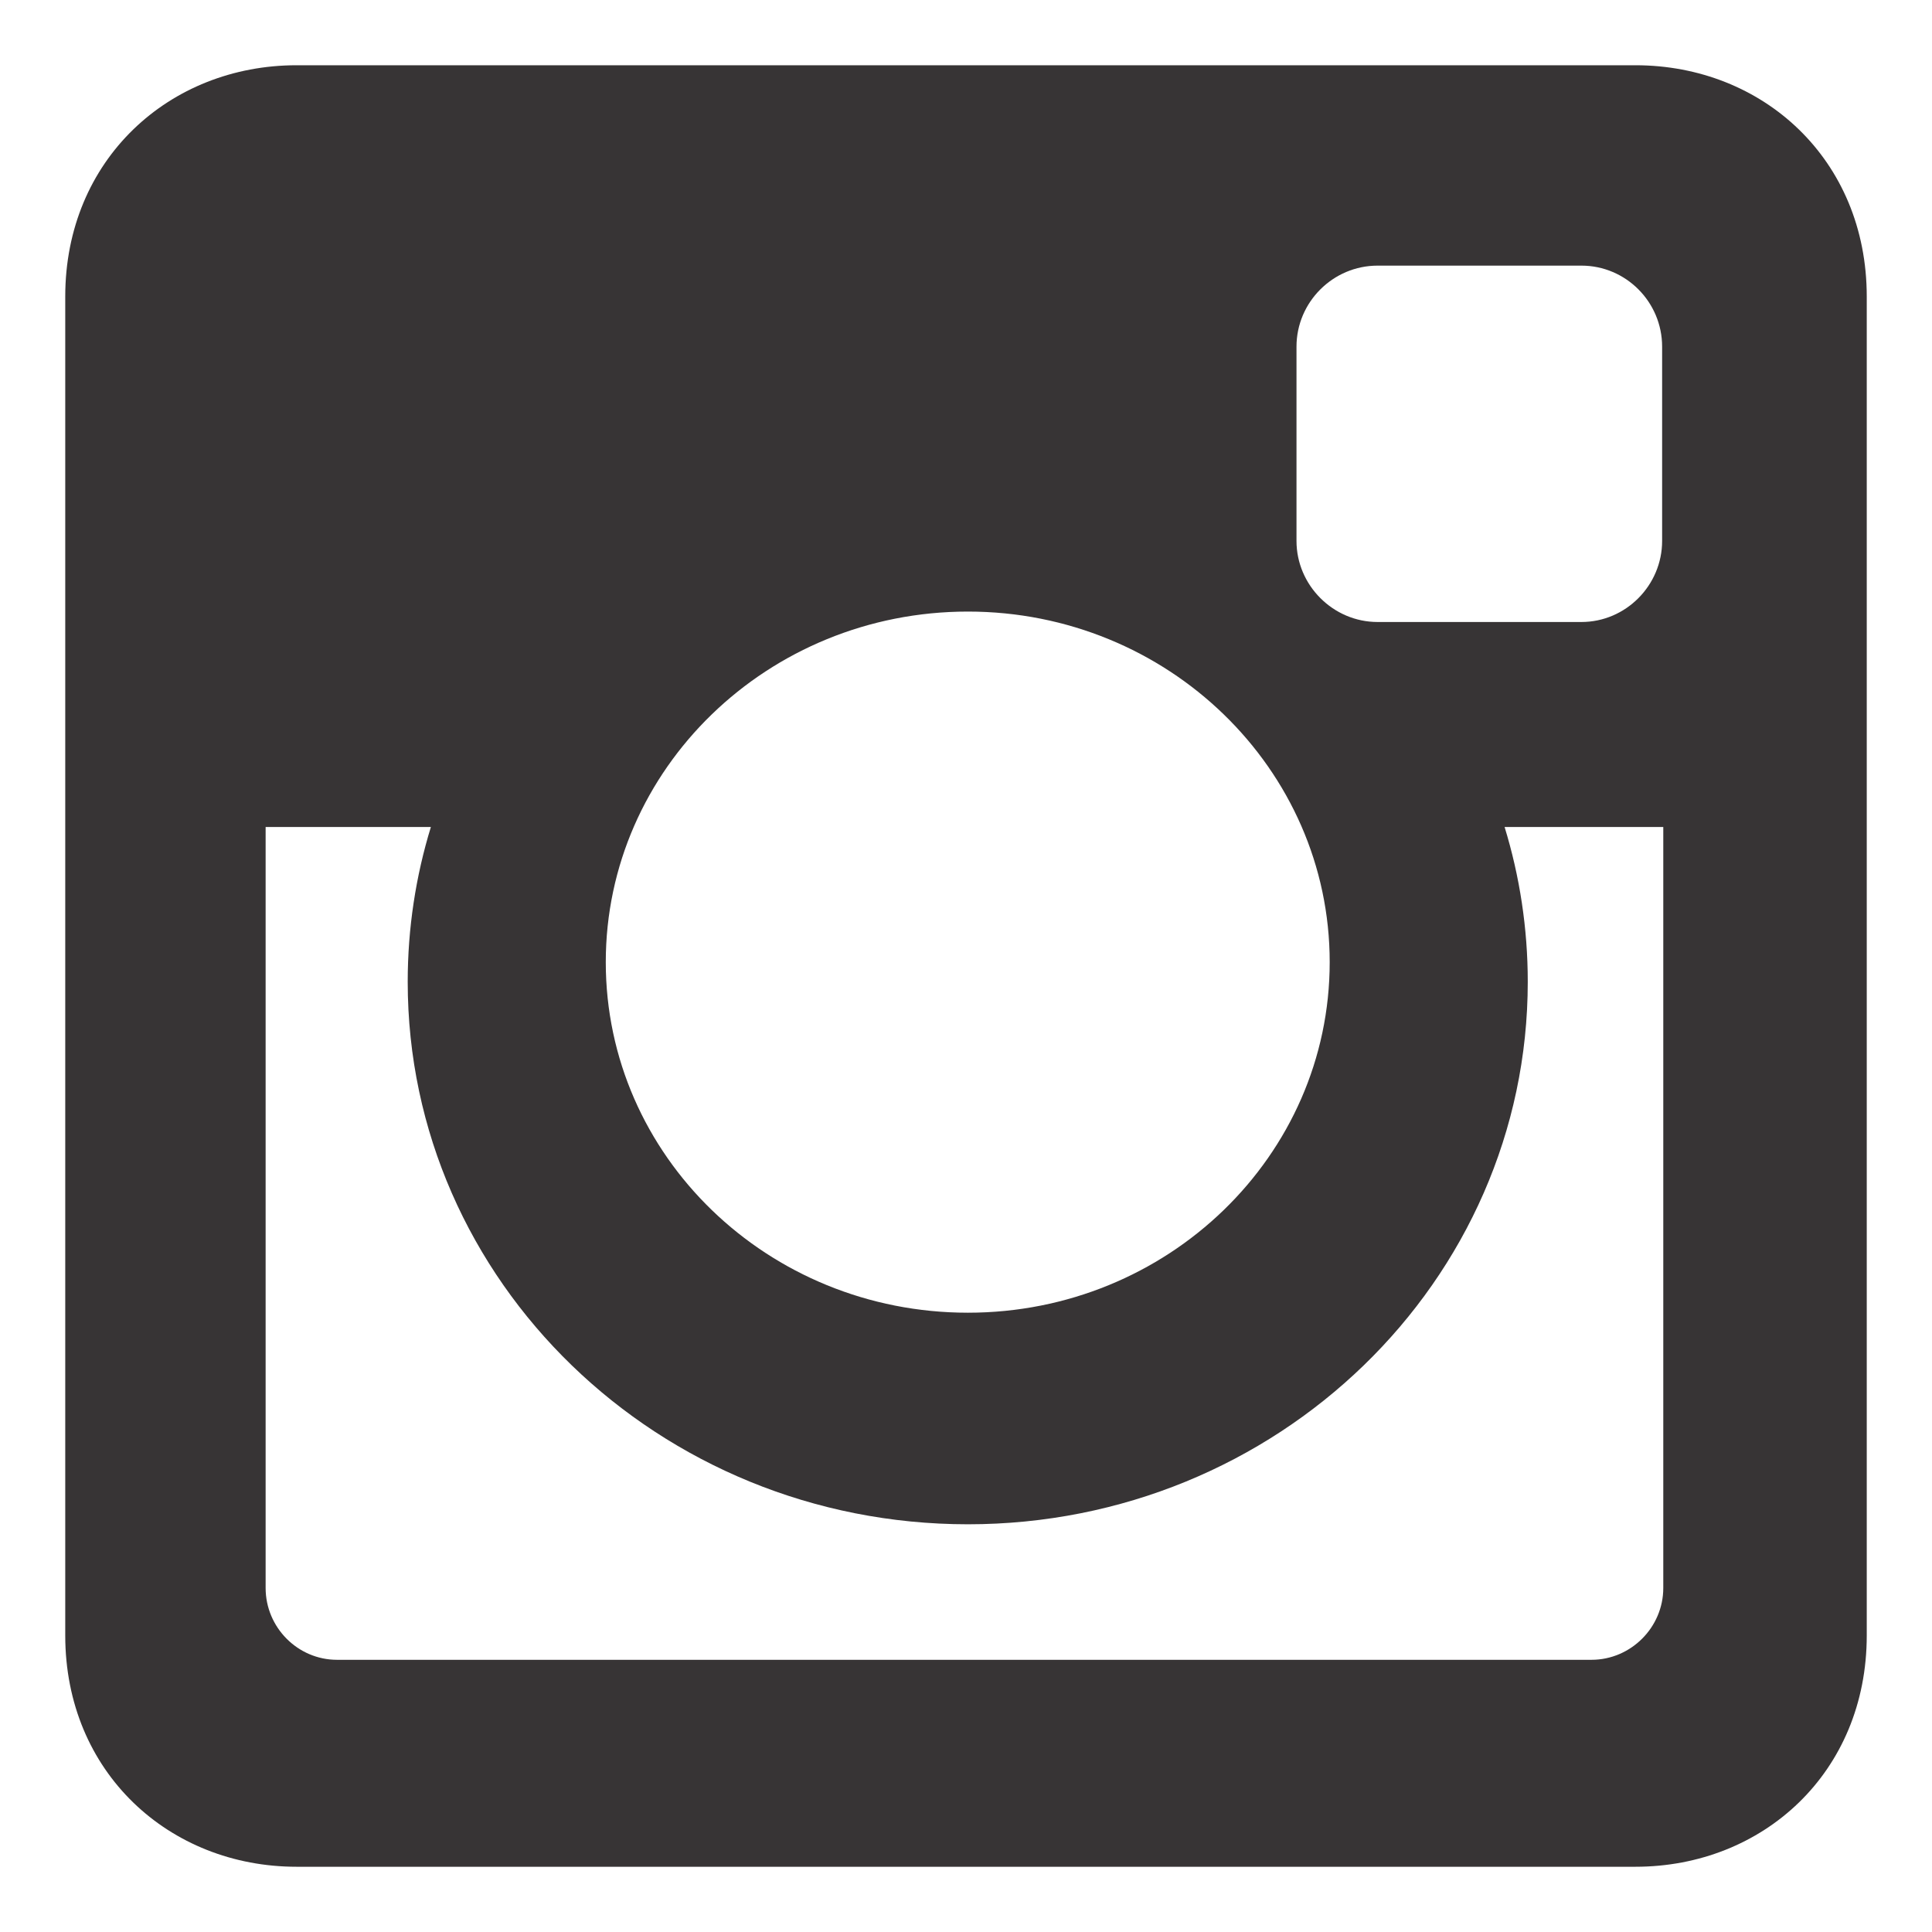 <?xml version="1.0" encoding="UTF-8"?>
<!DOCTYPE svg PUBLIC "-//W3C//DTD SVG 1.1//EN" "http://www.w3.org/Graphics/SVG/1.1/DTD/svg11.dtd">
<!-- Creator: CorelDRAW X7 -->
<svg xmlns="http://www.w3.org/2000/svg" xml:space="preserve" width="32mm" height="32mm" version="1.1" style="shape-rendering:geometricPrecision; text-rendering:geometricPrecision; image-rendering:optimizeQuality; fill-rule:evenodd; clip-rule:evenodd"
viewBox="0 0 5004 5004"
 xmlns:xlink="http://www.w3.org/1999/xlink">
 <defs>
  <style type="text/css">
   <![CDATA[
    .fil1 {fill:none}
    .fil0 {fill:#373435}
   ]]>
  </style>
 </defs>
 <g id="Слой_x0020_1">
  <path class="fil0" d="M768 169l3468 0c330,0 599,244 599,599l0 3468c0,355 -269,599 -599,599l-3468 0c-329,0 -599,-244 -599,-599l0 -3468c0,-355 270,-599 599,-599zm2800 519c-115,0 -210,94 -210,210l0 503c0,115 95,210 210,210l528 0c115,0 209,-95 209,-210l0 -503c0,-116 -94,-210 -209,-210l-528 0zm740 1454l-411 0c39,127 60,262 60,401 0,776 -650,1405 -1450,1405 -801,0 -1451,-629 -1451,-1405 0,-139 21,-274 60,-401l-428 0 0 1971c0,102 83,186 185,186l3249 0c102,0 186,-84 186,-186l0 -1971zm-1801 -558c-518,0 -938,407 -938,908 0,502 420,908 938,908 517,0 937,-406 937,-908 0,-501 -420,-908 -937,-908z"/>
  <rect class="fil1" width="5004" height="5004"/>
 </g>
</svg>
